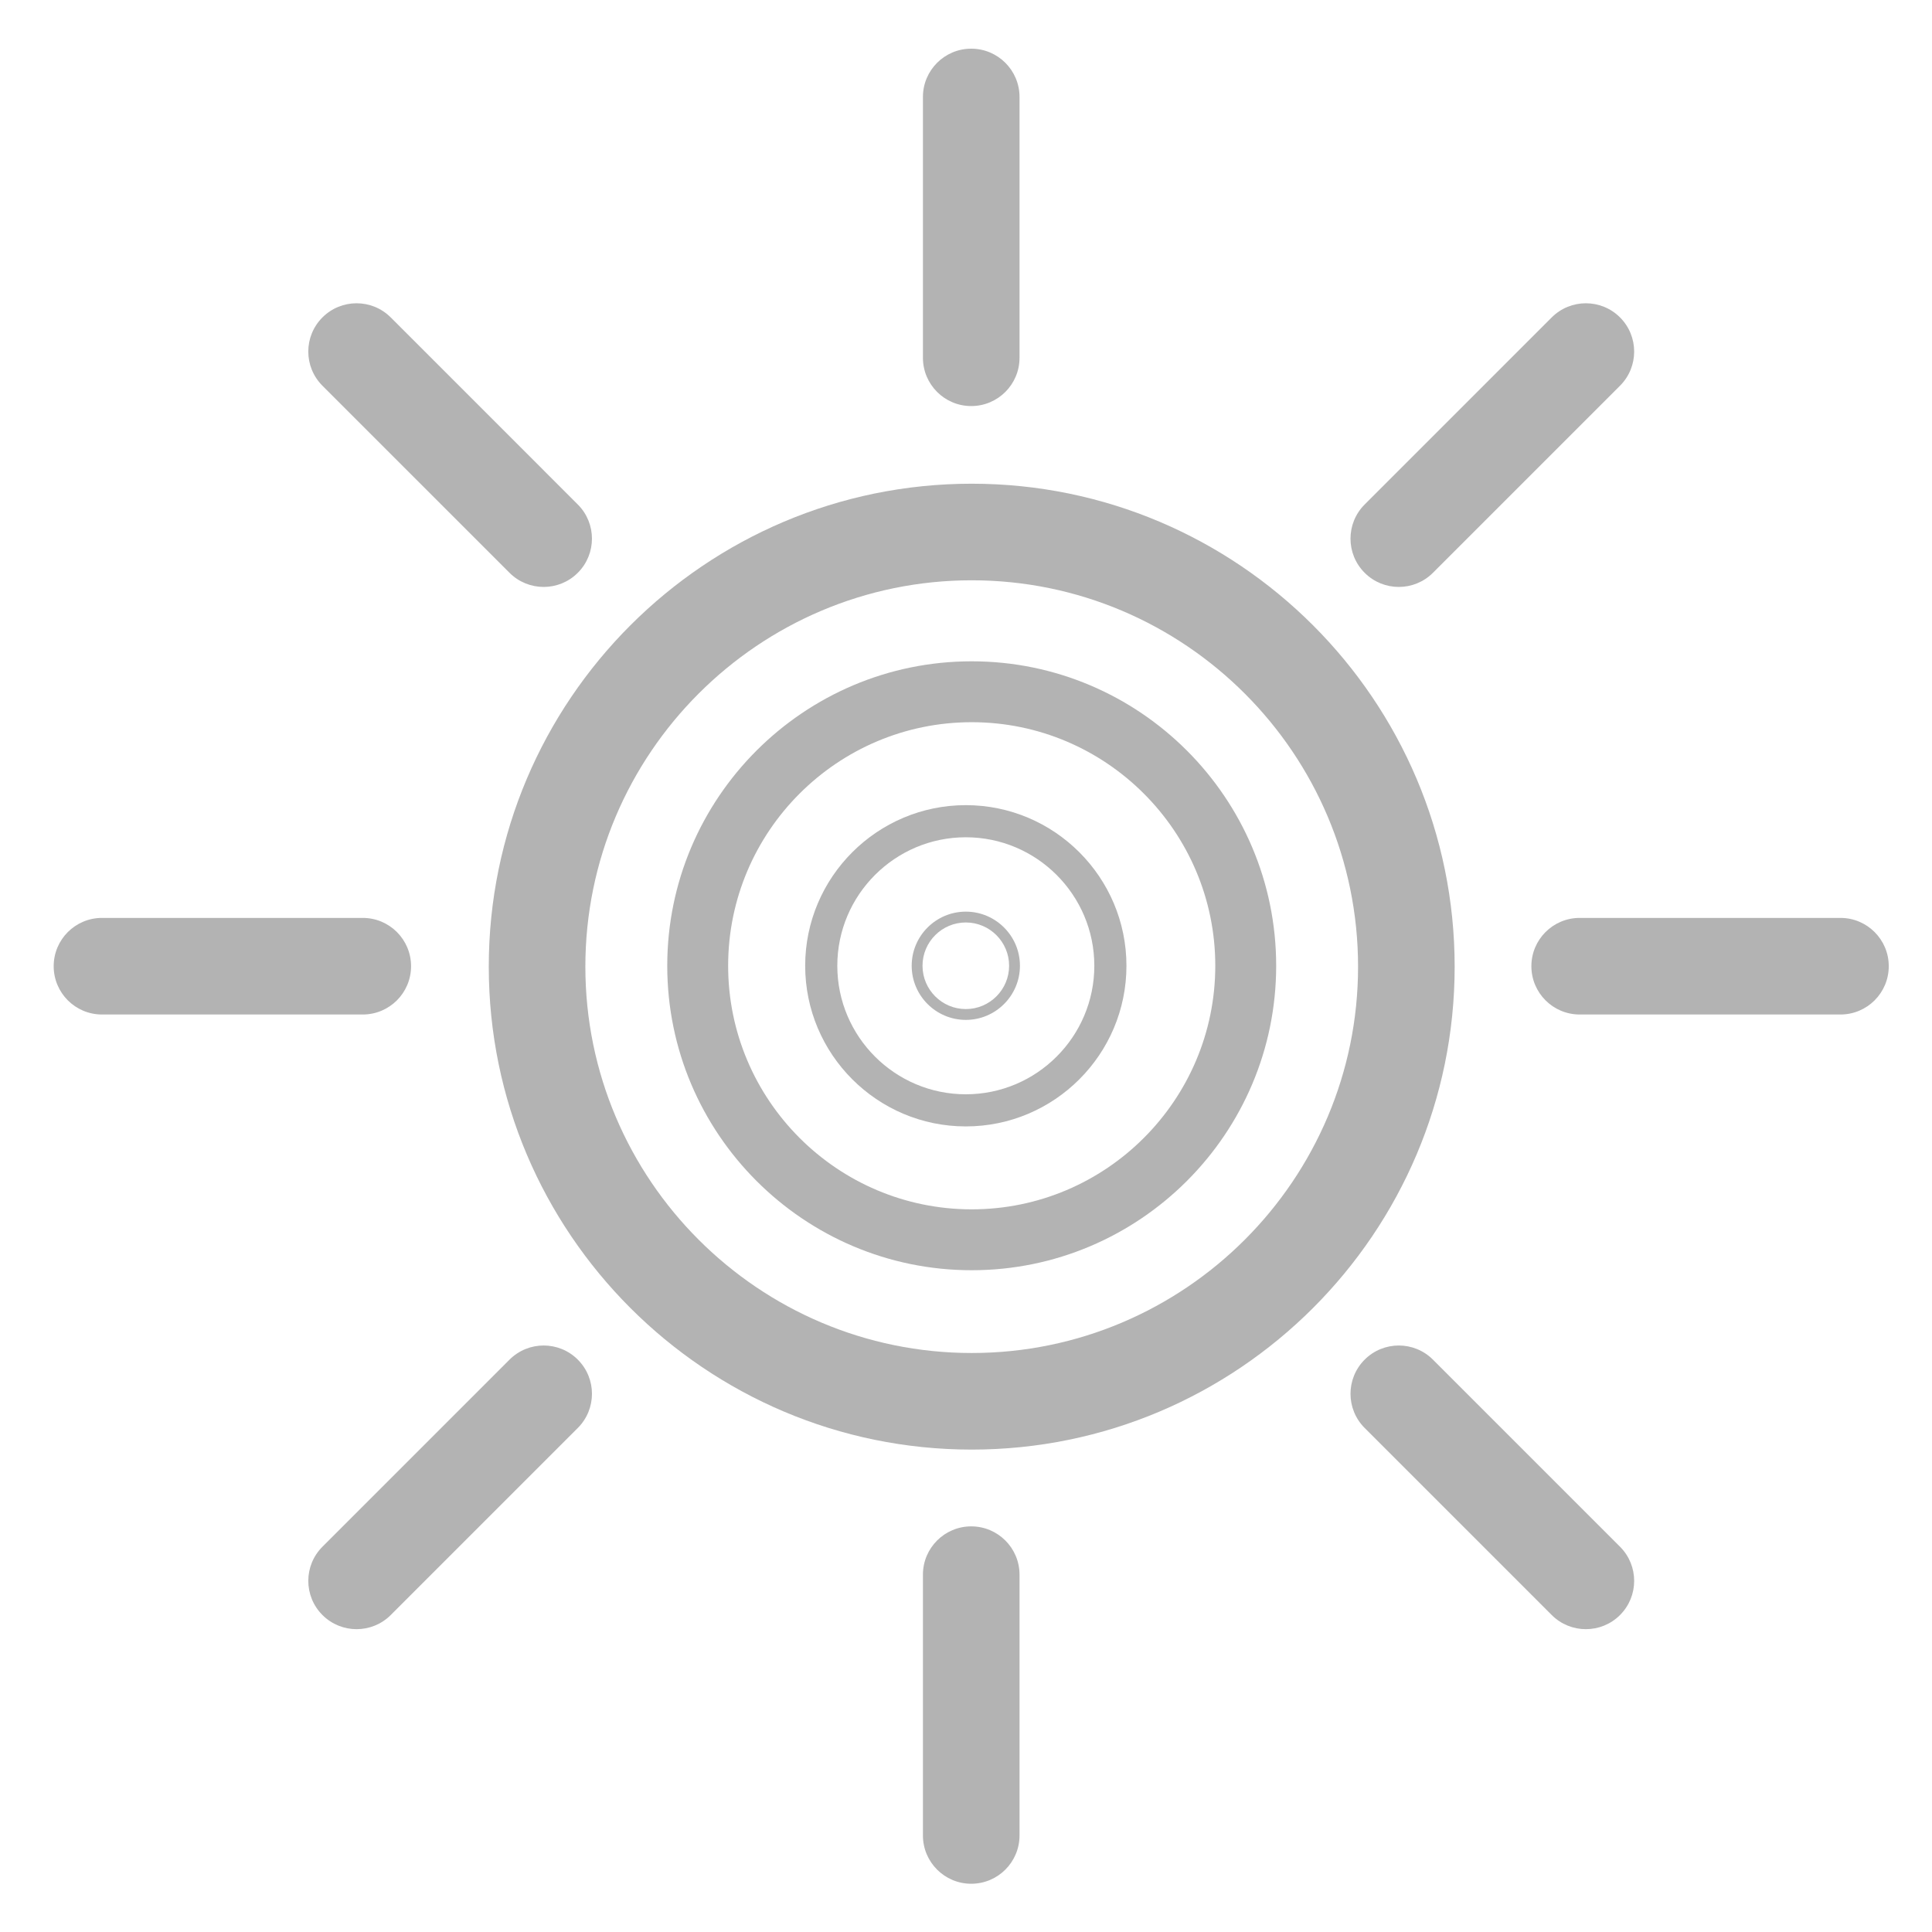 <?xml version="1.0" encoding="UTF-8" standalone="no"?>
<!DOCTYPE svg PUBLIC "-//W3C//DTD SVG 1.1//EN" "http://www.w3.org/Graphics/SVG/1.1/DTD/svg11.dtd">
<svg width="100%" height="100%" viewBox="0 0 1667 1667" version="1.1" xmlns="http://www.w3.org/2000/svg" xmlns:xlink="http://www.w3.org/1999/xlink" xml:space="preserve" xmlns:serif="http://www.serif.com/" style="fill-rule:evenodd;clip-rule:evenodd;stroke-linejoin:round;stroke-miterlimit:2;">
    <g transform="matrix(1,0,0,1,-1750.67,0)">
        <g transform="matrix(1.007,0,0,1,-795.173,-1784)">
            <rect x="2527" y="1784" width="1654.33" height="1666.67" style="fill:none;"/>
        </g>
        <g transform="matrix(4.167,1.97215e-31,-6.84229e-47,4.167,2589.1,1167.42)">
            <path d="M0,-160C-44.112,-160 -80,-124.112 -80,-80C-80,-35.888 -44.112,0 0,0C44.112,0 80,-35.888 80,-80C80,-124.112 44.112,-160 0,-160M0,20C-55.14,20 -100,-24.86 -100,-80C-100,-135.14 -55.14,-180 0,-180C55.14,-180 100,-135.14 100,-80C100,-24.86 55.14,20 0,20" style="fill:rgb(179,179,179);fill-rule:nonzero;"/>
        </g>
        <g transform="matrix(2.627,1.24319e-31,-4.31318e-47,2.627,2589.1,1043.46)">
            <path d="M0,-160C-44.112,-160 -80,-124.112 -80,-80C-80,-35.888 -44.112,0 0,0C44.112,0 80,-35.888 80,-80C80,-124.112 44.112,-160 0,-160M0,20C-55.14,20 -100,-24.86 -100,-80C-100,-135.14 -55.14,-180 0,-180C55.14,-180 100,-135.14 100,-80C100,-24.86 55.14,20 0,20" style="fill:rgb(179,179,179);fill-rule:nonzero;"/>
        </g>
        <g transform="matrix(1.386,6.55876e-32,-2.27553e-47,1.386,2584.01,944.191)">
            <path d="M0,-160C-44.112,-160 -80,-124.112 -80,-80C-80,-35.888 -44.112,0 0,0C44.112,0 80,-35.888 80,-80C80,-124.112 44.112,-160 0,-160M0,20C-55.14,20 -100,-24.86 -100,-80C-100,-135.14 -55.14,-180 0,-180C55.14,-180 100,-135.14 100,-80C100,-24.86 55.14,20 0,20" style="fill:rgb(179,179,179);fill-rule:nonzero;"/>
        </g>
        <g transform="matrix(0.467,2.20829e-32,-7.66157e-48,0.467,2584.01,870.66)">
            <path d="M0,-160C-44.112,-160 -80,-124.112 -80,-80C-80,-35.888 -44.112,0 0,0C44.112,0 80,-35.888 80,-80C80,-124.112 44.112,-160 0,-160M0,20C-55.14,20 -100,-24.86 -100,-80C-100,-135.14 -55.14,-180 0,-180C55.14,-180 100,-135.14 100,-80C100,-24.86 55.14,20 0,20" style="fill:rgb(179,179,179);fill-rule:nonzero;"/>
        </g>
        <g transform="matrix(4.167,1.97215e-31,-6.84229e-47,4.167,2588.68,42.006)">
            <path d="M0,74C-5.523,74 -10,69.523 -10,64L-10,10C-10,4.477 -5.523,0 0,0C5.523,0 10,4.477 10,10L10,64C10,69.523 5.523,74 0,74" style="fill:rgb(179,179,179);fill-rule:nonzero;"/>
        </g>
        <g transform="matrix(4.167,1.97215e-31,-6.84229e-47,4.167,2588.68,1317.01)">
            <path d="M0,74C-5.523,74 -10,69.523 -10,64L-10,10C-10,4.477 -5.523,0 0,0C5.523,0 10,4.477 10,10L10,64C10,69.523 5.523,74 0,74" style="fill:rgb(179,179,179);fill-rule:nonzero;"/>
        </g>
        <g transform="matrix(4.167,1.97215e-31,-6.84229e-47,4.167,2063.68,792.007)">
            <path d="M0,20L-54,20C-59.523,20 -64,15.523 -64,10C-64,4.477 -59.523,0 -54,0L0,0C5.523,0 10,4.477 10,10C10,15.523 5.523,20 0,20" style="fill:rgb(179,179,179);fill-rule:nonzero;"/>
        </g>
        <g transform="matrix(4.167,1.97215e-31,-6.84229e-47,4.167,3338.69,792.007)">
            <path d="M0,20L-54,20C-59.523,20 -64,15.523 -64,10C-64,4.477 -59.523,0 -54,0L0,0C5.523,0 10,4.477 10,10C10,15.523 5.523,20 0,20" style="fill:rgb(179,179,179);fill-rule:nonzero;"/>
        </g>
        <g transform="matrix(4.167,1.97215e-31,-6.84229e-47,4.167,2957.6,257.606)">
            <path d="M0,59.714C-2.559,59.714 -5.119,58.738 -7.071,56.785C-10.976,52.88 -10.976,46.548 -7.071,42.643L31.666,3.905C35.571,0 41.903,0 45.809,3.905C49.713,7.811 49.713,14.143 45.809,18.048L7.071,56.785C5.119,58.738 2.559,59.714 0,59.714" style="fill:rgb(179,179,179);fill-rule:nonzero;"/>
        </g>
        <g transform="matrix(4.167,1.97215e-31,-6.84229e-47,4.167,2058.35,1156.88)">
            <path d="M0,59.714C-2.559,59.714 -5.119,58.738 -7.071,56.785C-10.976,52.88 -10.976,46.548 -7.071,42.643L31.666,3.905C35.571,0 41.903,0 45.809,3.905C49.713,7.811 49.713,14.143 45.809,18.048L7.071,56.785C5.119,58.738 2.559,59.714 0,59.714" style="fill:rgb(179,179,179);fill-rule:nonzero;"/>
        </g>
        <g transform="matrix(4.167,1.97215e-31,-6.84229e-47,4.167,2219.76,257.606)">
            <path d="M0,59.714C-2.559,59.714 -5.119,58.738 -7.071,56.785L-45.809,18.048C-49.713,14.143 -49.713,7.811 -45.809,3.905C-41.903,0 -35.571,0 -31.666,3.905L7.071,42.643C10.976,46.548 10.976,52.88 7.071,56.785C5.119,58.738 2.559,59.714 0,59.714" style="fill:rgb(179,179,179);fill-rule:nonzero;"/>
        </g>
        <g transform="matrix(4.167,1.97215e-31,-6.84229e-47,4.167,3119.02,1156.88)">
            <path d="M0,59.714C-2.559,59.714 -5.119,58.738 -7.071,56.785L-45.809,18.048C-49.713,14.143 -49.713,7.811 -45.809,3.905C-41.903,0 -35.571,0 -31.666,3.905L7.071,42.643C10.976,46.548 10.976,52.88 7.071,56.785C5.119,58.738 2.559,59.714 0,59.714" style="fill:rgb(179,179,179);fill-rule:nonzero;"/>
        </g>
    </g>
</svg>
